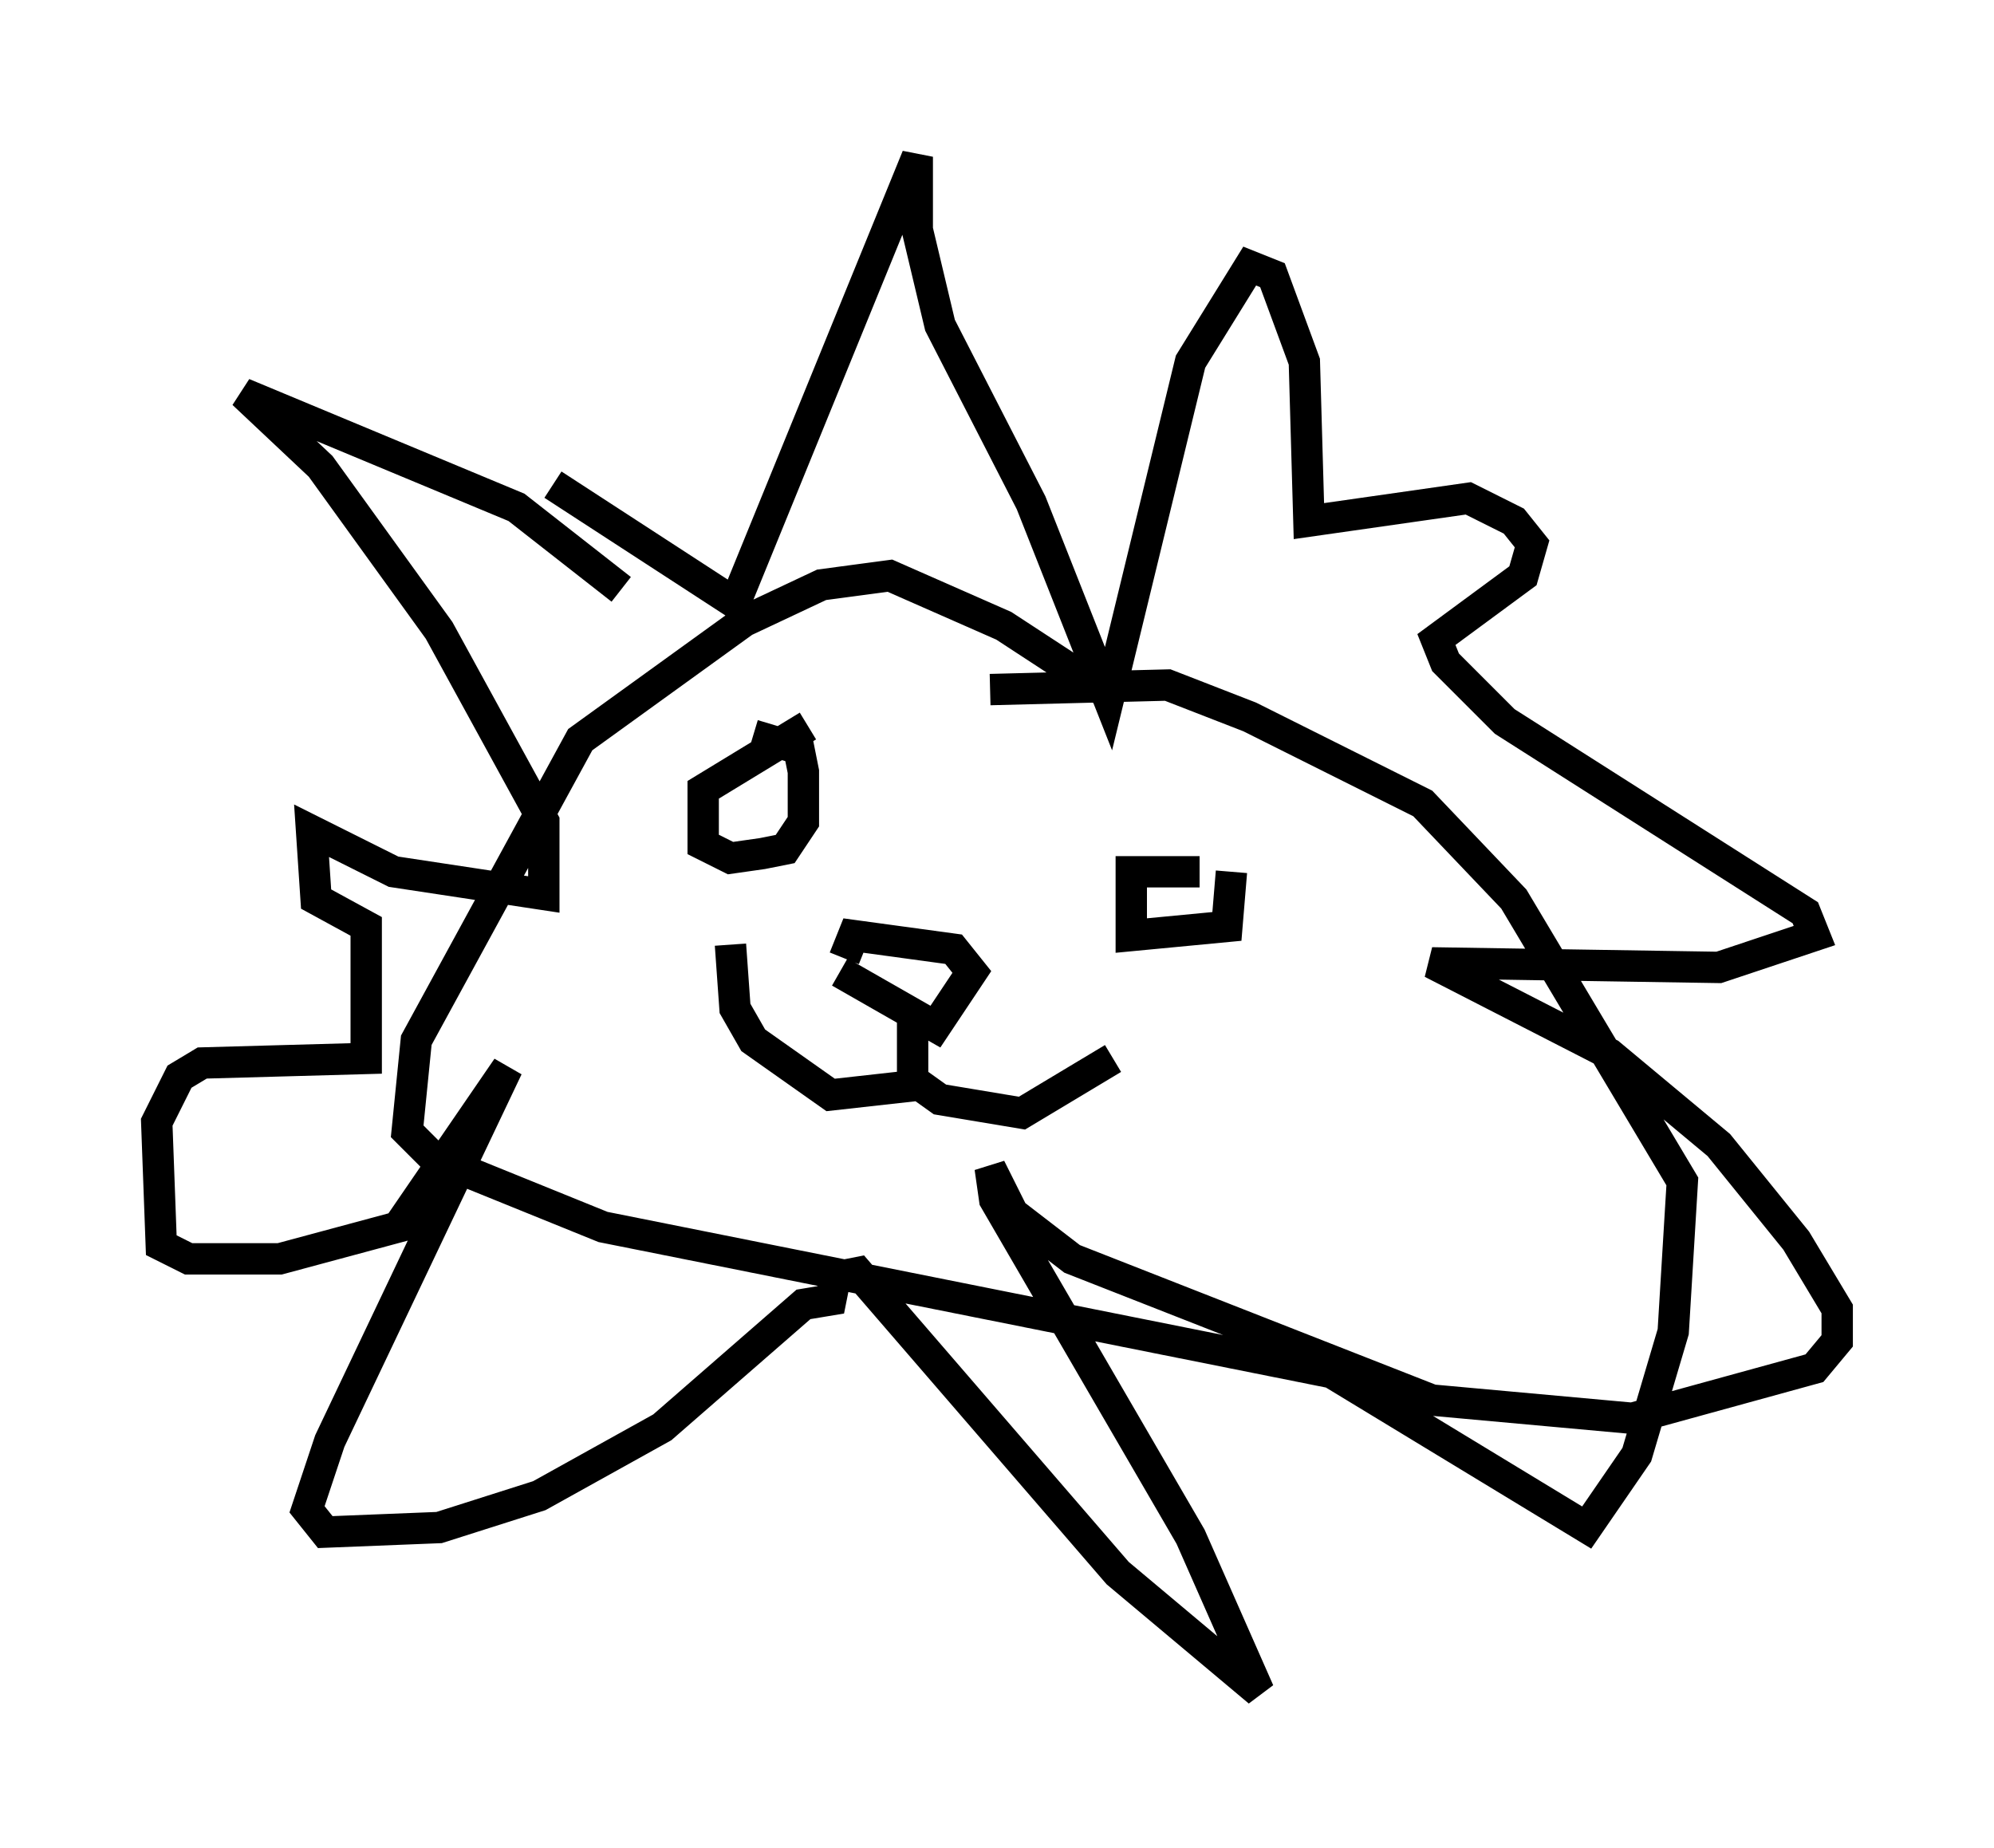 <?xml version="1.0" encoding="utf-8" ?>
<svg baseProfile="full" height="58.95" version="1.1" width="63.598" xmlns="http://www.w3.org/2000/svg" xmlns:ev="http://www.w3.org/2001/xml-events" xmlns:xlink="http://www.w3.org/1999/xlink"><defs /><rect fill="white" height="58.95" width="63.598" x="0" y="0" /><path d="M19.089, 20.397 m-1.453, -4.939 l5.81, 3.777 5.81, -14.235 l0.0, 2.324 0.726, 3.05 l2.905, 5.665 2.469, 6.246 l2.615, -10.749 1.888, -3.05 l0.726, 0.291 1.017, 2.76 l0.145, 5.084 5.084, -0.726 l1.453, 0.726 0.581, 0.726 l-0.291, 1.017 -2.76, 2.034 l0.291, 0.726 1.888, 1.888 l9.587, 6.101 0.291, 0.726 l-3.05, 1.017 -9.151, -0.145 l5.665, 2.905 3.486, 2.905 l2.469, 3.05 1.307, 2.179 l0.0, 1.017 -0.726, 0.872 l-5.81, 1.598 -6.391, -0.581 l-11.475, -4.503 -1.888, -1.453 l-0.726, -1.453 0.145, 1.017 l6.246, 10.749 2.179, 4.939 l-4.503, -3.777 -8.279, -9.587 l-0.726, 0.145 -0.145, 0.726 l-0.872, 0.145 -4.503, 3.922 l-3.922, 2.179 -3.196, 1.017 l-3.631, 0.145 -0.581, -0.726 l0.726, -2.179 5.665, -11.911 l-3.486, 5.084 -3.777, 1.017 l-2.905, 0.0 -0.872, -0.436 l-0.145, -3.922 0.726, -1.453 l0.726, -0.436 5.229, -0.145 l0.0, -4.212 -1.598, -0.872 l-0.145, -2.179 2.615, 1.307 l4.793, 0.726 0.0, -2.324 l-3.341, -6.101 -3.777, -5.229 l-2.469, -2.324 8.715, 3.631 l3.341, 2.615 m15.978, 3.631 l-3.777, -2.469 -3.631, -1.598 l-2.179, 0.291 -2.469, 1.162 l-5.229, 3.777 -5.229, 9.587 l-0.291, 2.905 0.872, 0.872 l5.374, 2.179 23.24, 4.648 l8.134, 4.939 1.598, -2.324 l1.162, -3.922 0.291, -4.793 l-5.374, -9.006 -2.905, -3.05 l-5.52, -2.76 -2.615, -1.017 l-5.665, 0.145 m-5.81, 1.162 l-3.341, 2.034 0.0, 1.743 l0.872, 0.436 1.017, -0.145 l0.726, -0.145 0.581, -0.872 l0.0, -1.598 -0.145, -0.726 l-1.453, -0.436 m14.235, 4.358 l-2.179, 0.0 0.0, 2.034 l3.05, -0.291 0.145, -1.743 m-12.492, 3.196 l3.05, 1.743 1.162, -1.743 l-0.581, -0.726 -3.196, -0.436 l-0.291, 0.726 m2.179, 1.598 l0.0, 2.469 -2.615, 0.291 l-2.469, -1.743 -0.581, -1.017 l-0.145, -2.034 m5.665, 4.212 l1.017, 0.726 2.615, 0.436 l2.905, -1.743 " fill="none" stroke="black" stroke-width="1" /></svg>